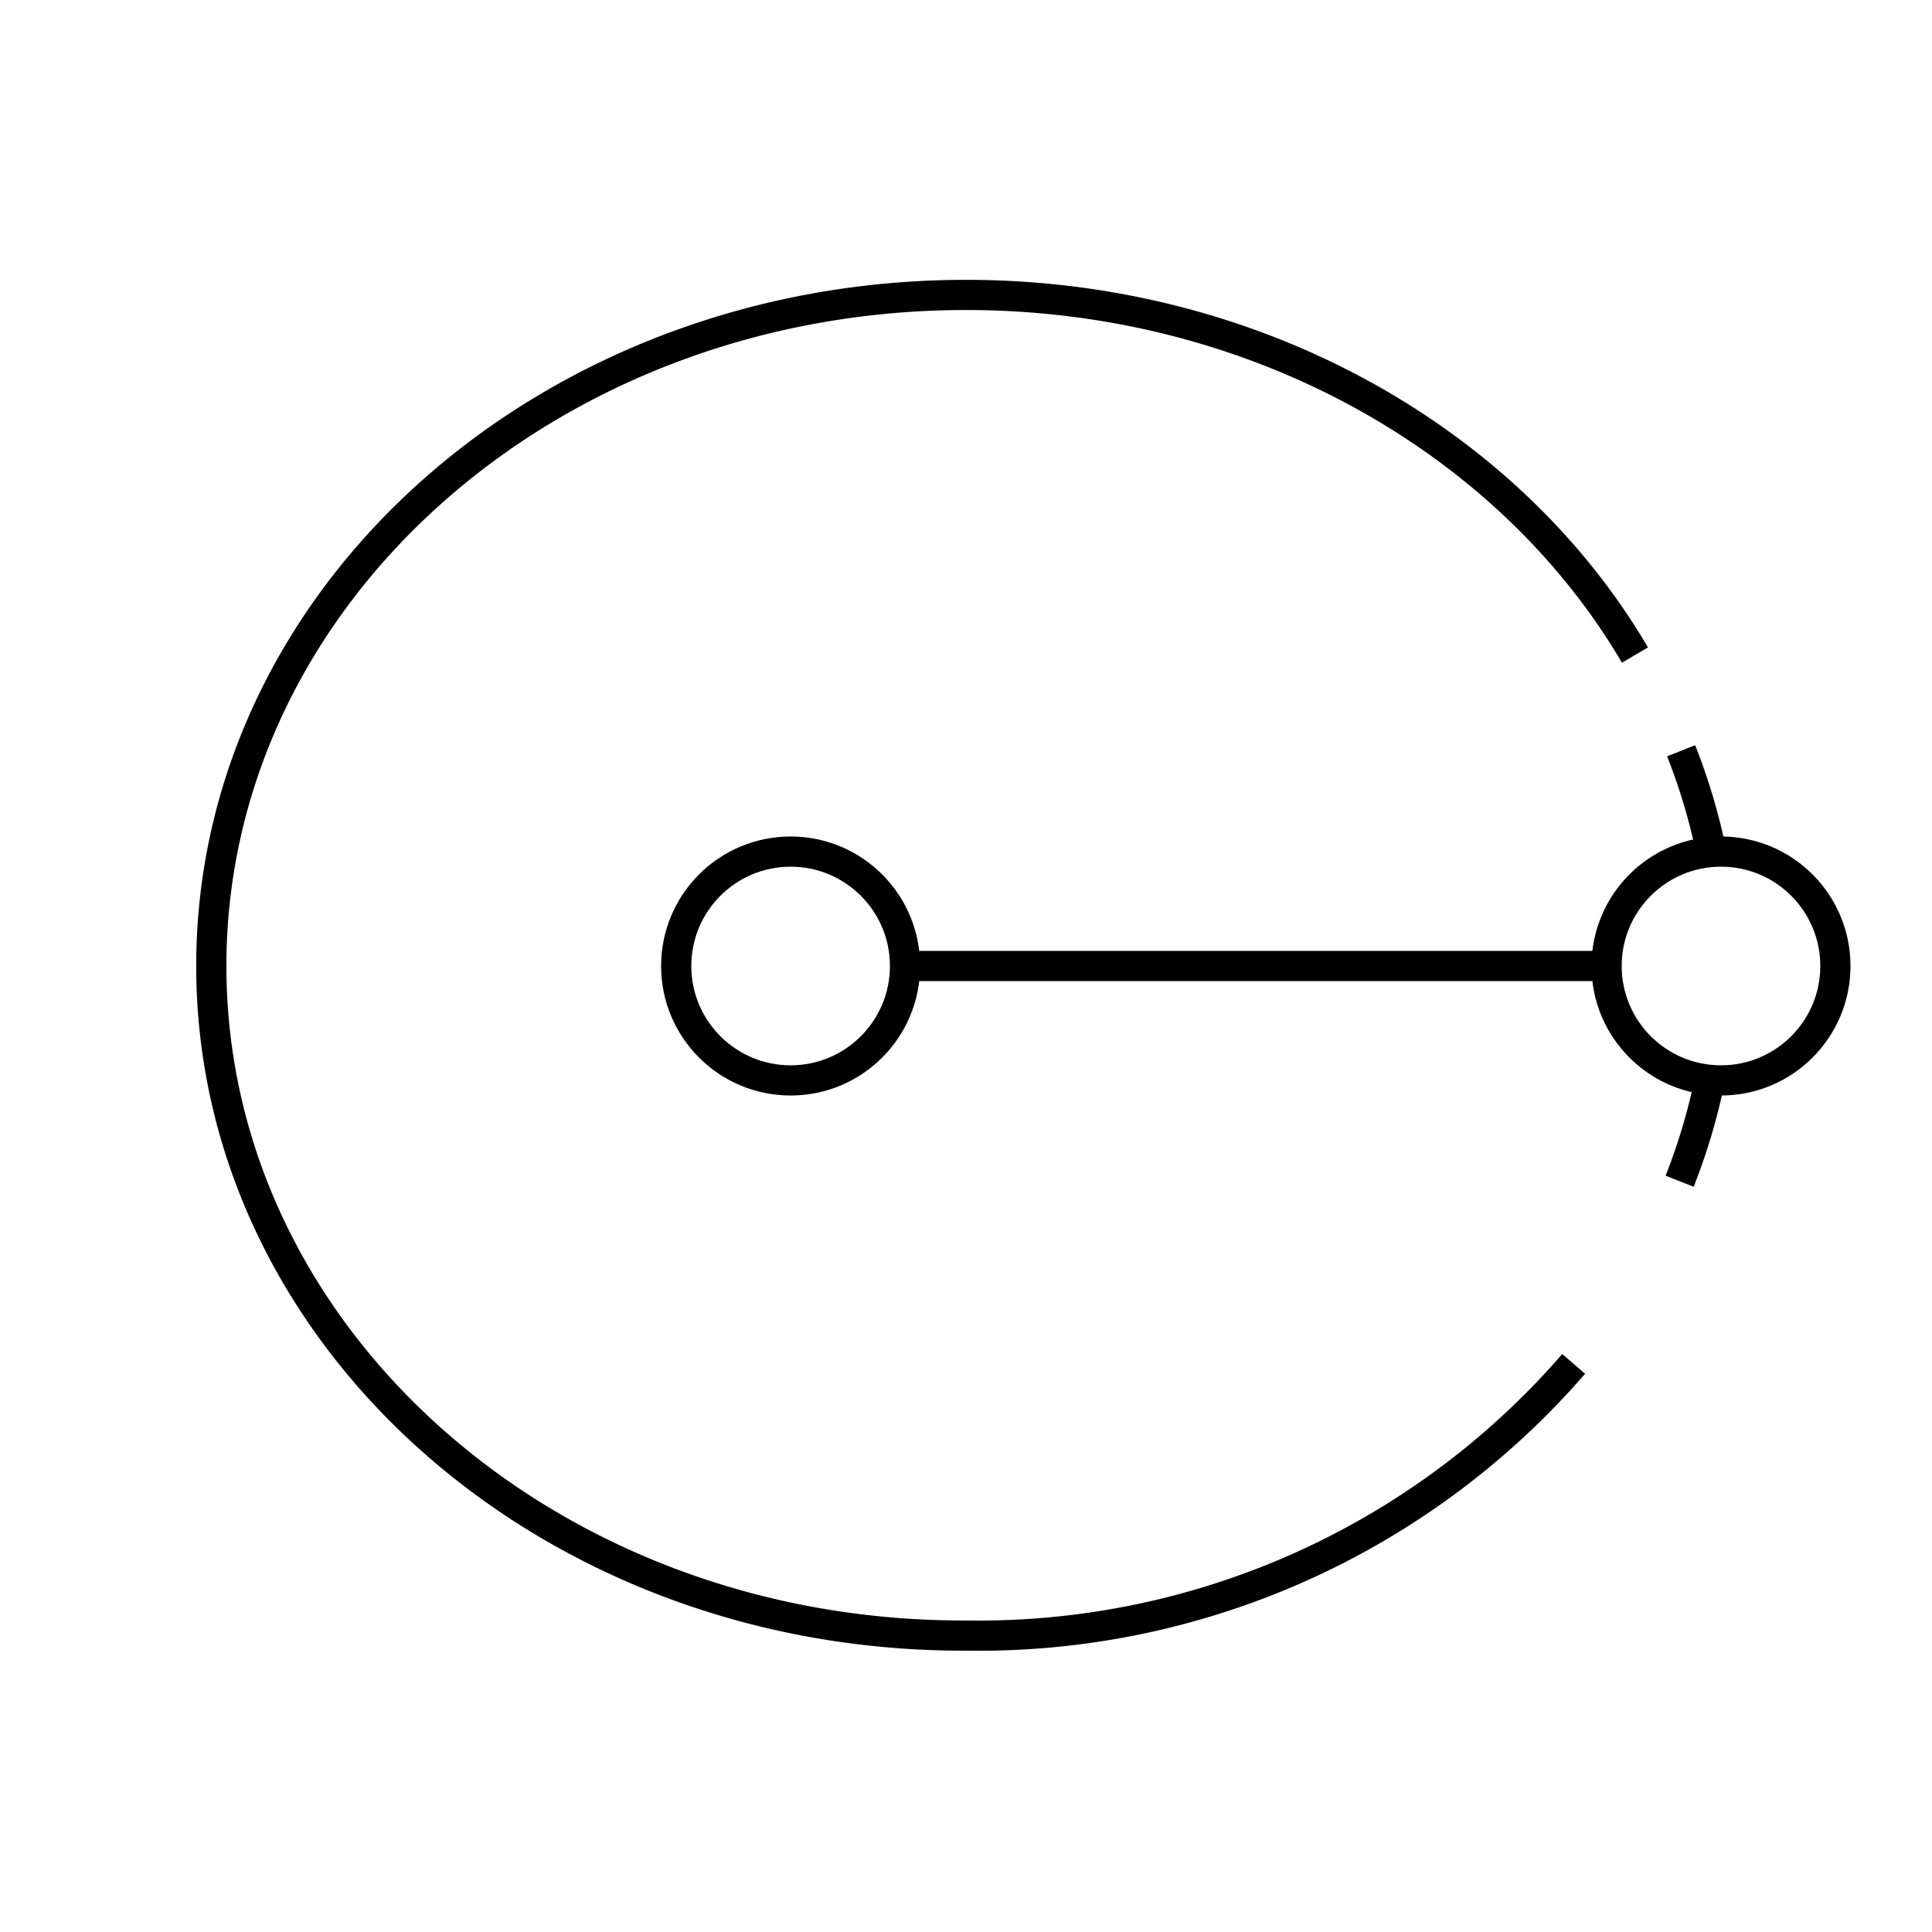 <svg xmlns="http://www.w3.org/2000/svg" viewBox="0 0 64 64" width="100%" height="100%" fill="none" stroke="currentColor" strokeWidth="1.5">
	<circle cx="26.19" cy="32" r="3.79" />
	<path d="M56.64 35.77a20.17 20.17 0 0 1-1 3.36" />
	<path strokeDasharray="7 7" d="M52.13 45.18a26.08 26.08 0 0 1-20.13 9C18.19 54.23 7 44.28 7 32S18.19 9.77 32 9.77c9.62 0 18 4.84 22.16 11.93" />
	<path d="M55.69 24.87a20.17 20.17 0 0 1 1 3.36" />
	<line x1="53.21" y1="32" x2="29.98" y2="32" />
	<circle cx="57.01" cy="32" r="3.79" />
</svg>